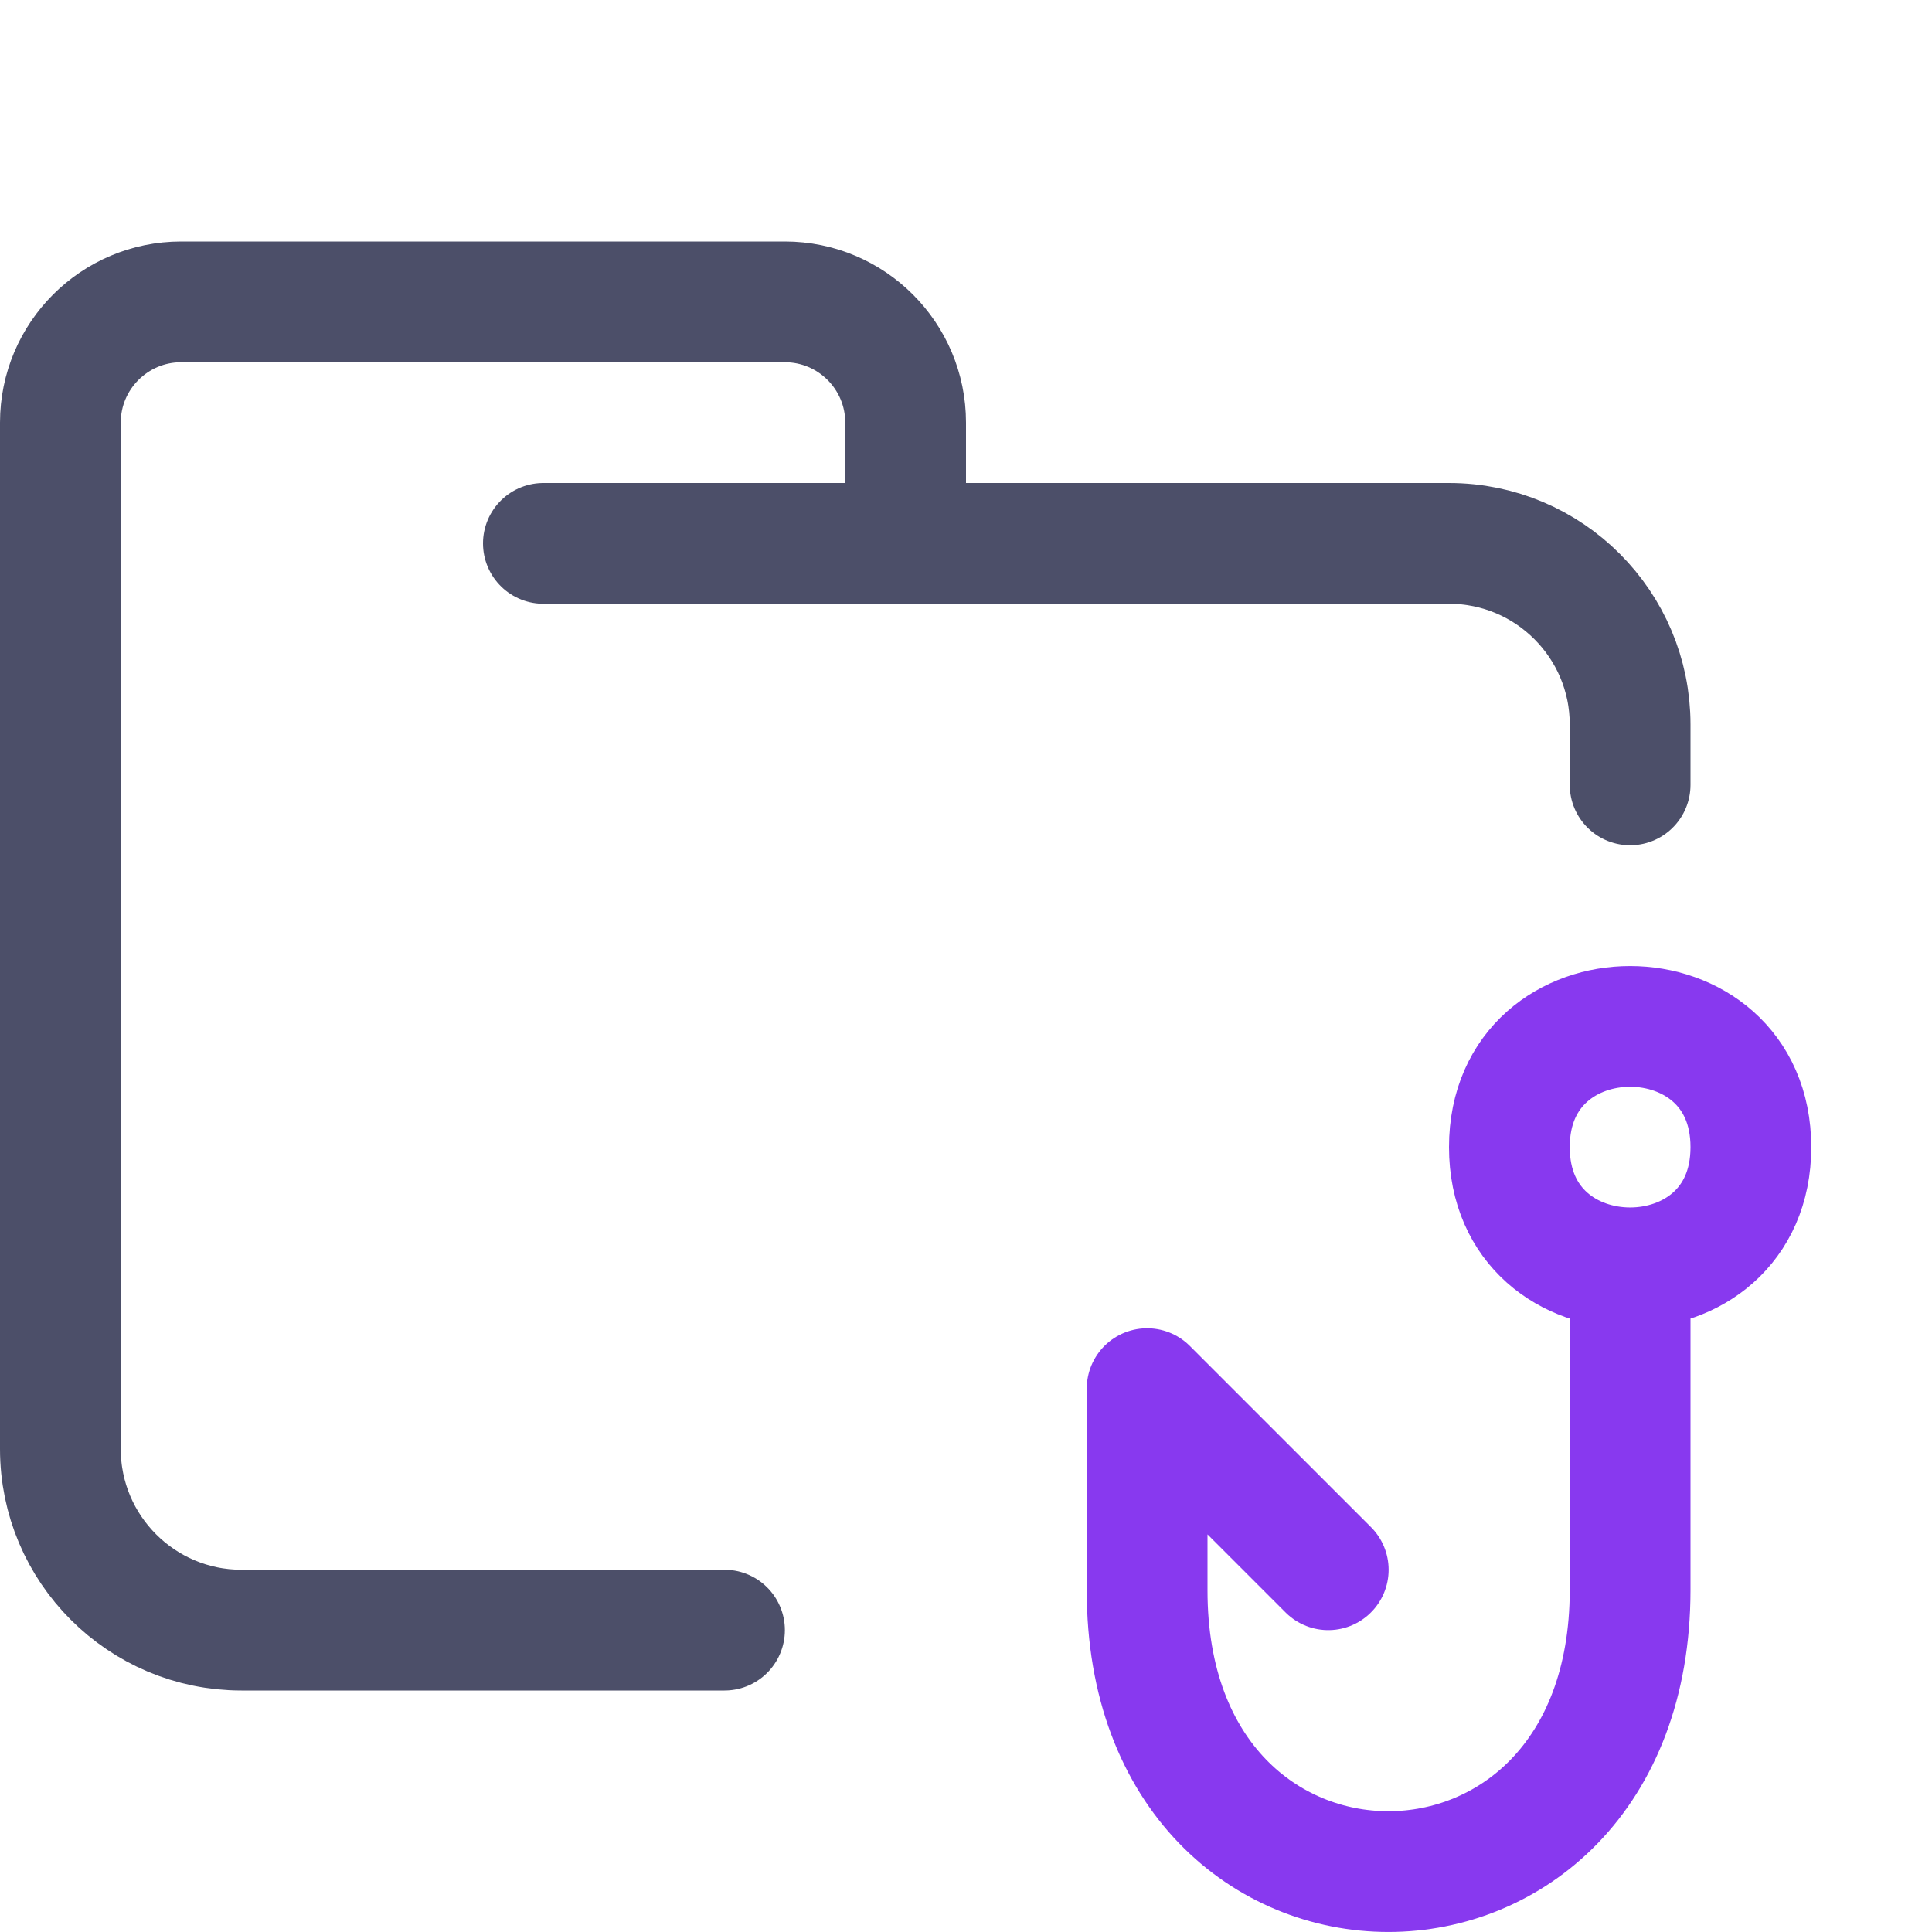 <?xml version='1.0' encoding='UTF-8'?>
<svg xmlns="http://www.w3.org/2000/svg" viewBox="0 0 16 16">
  <g fill="none" stroke-linecap="round" stroke-linejoin="round">
    <path stroke="#4c4f69" d="M 4.5,4.5 H 12 c 0.828,0 1.5,0.672 1.5,1.5 V 6.5 M 6,13.5 H 2 C 1.172,13.5 0.5,12.828 0.5,12 V 3.5 c 0,-0.552 0.448,-1 1,-1 h 5 c 0.552,0 1,0.448 1,1 v 1"/>
    <path stroke="#8839ef" d="m 12.5,9.5 c 0,1.333 2,1.333 2,0 0,-1.333 -2,-1.333 -2,0 m 1,1 v 2.668 c -0.003,3.109 -4.003,3.109 -4,0 V 11.5 L 11,13"/>
  </g>
</svg>
